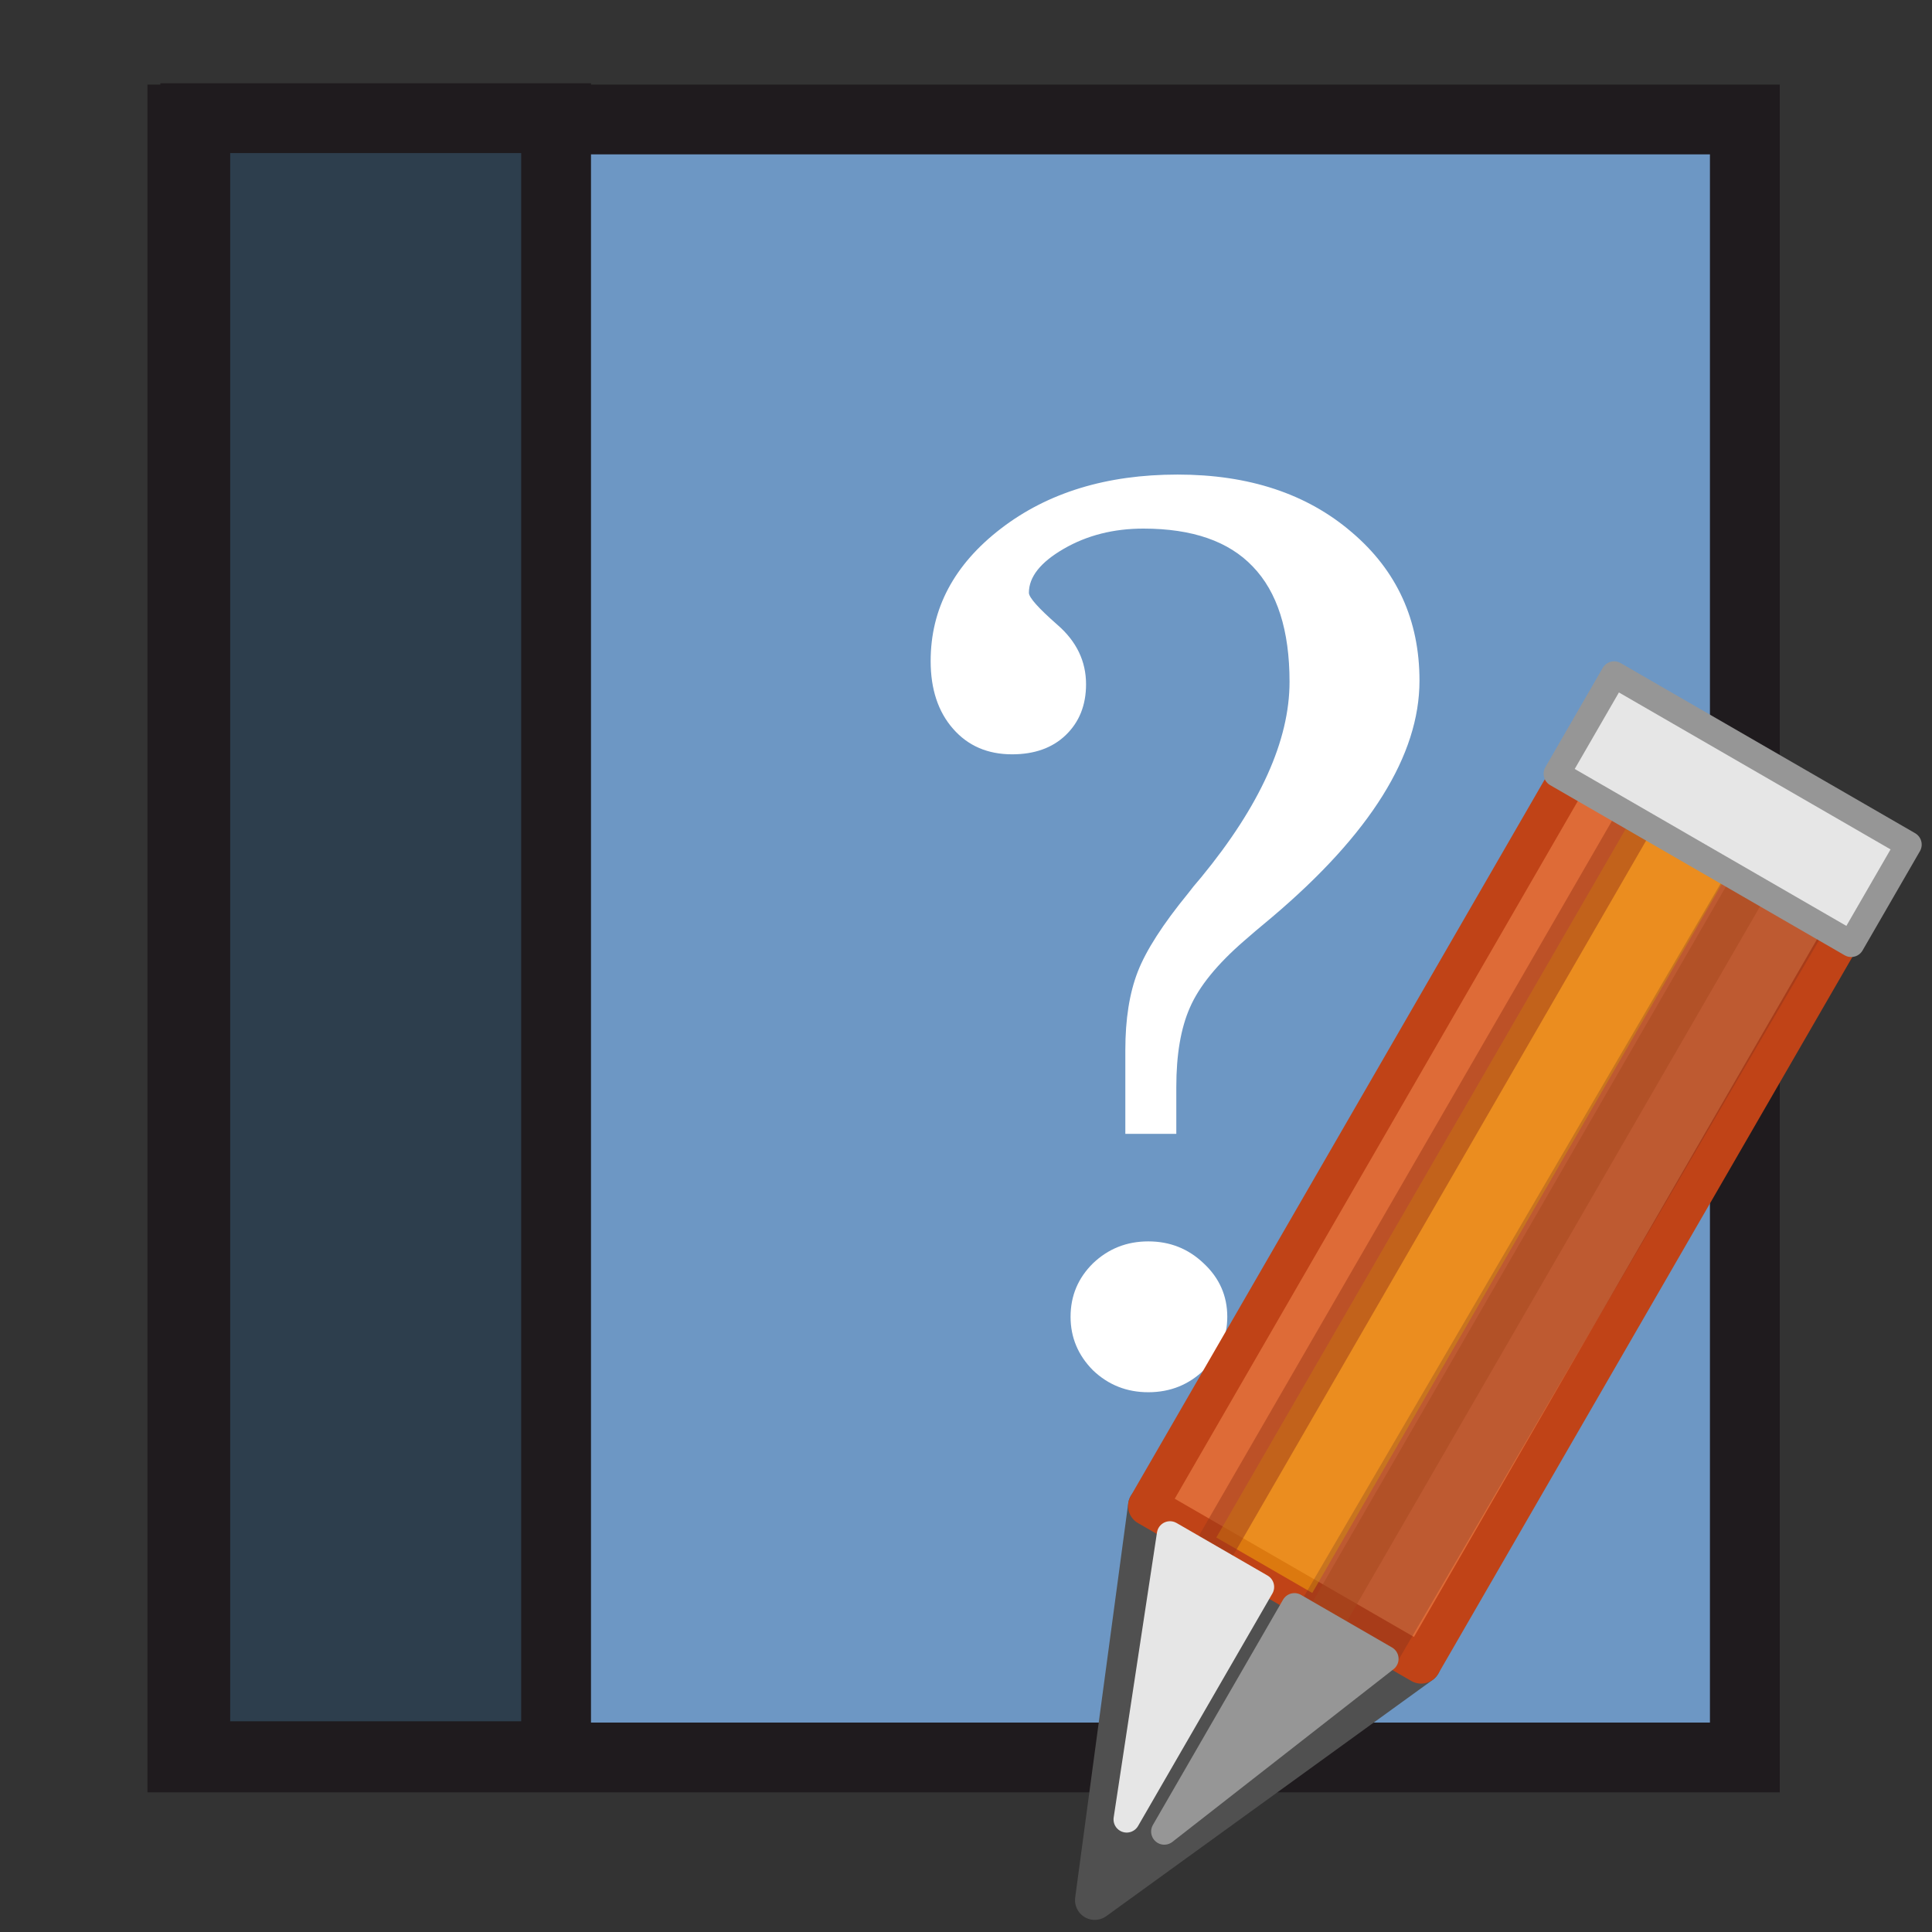 <svg height="24" viewBox="0 0 24 24" width="24" xmlns="http://www.w3.org/2000/svg">
<rect x="0" y="0" width="24" height="24" fill="#333333" stroke="none"/>
<path d="m11.068 18.608c-.026-2.585.264-3.297 1.952-4.748 2.585-2.295 3.166-3.192 3.166-5.039 0-2.744-2.031-4.59-5.039-4.59-2.981 0-5.144 1.636-5.144 3.904 0 1.161.739 2.031 1.715 2.031.844 0 1.504-.633 1.504-1.451 0-.528-.264-.976-.765-1.398-.396-.317-.422-.369-.422-.58 0-.686 1.161-1.319 2.427-1.319 1.873 0 2.955 1.213 2.955 3.245 0 1.082-.317 2.084-.844 2.849-1.952 2.664-1.952 2.664-2.295 3.588-.264.739-.369 1.425-.369 2.664v.844zm-.633 2.137c-.923 0-1.662.739-1.662 1.636 0 .923.739 1.662 1.636 1.662.923 0 1.662-.739 1.662-1.662 0-.897-.739-1.636-1.636-1.636" fill="#fff" transform="matrix(.786 0 0 .707 2.784 3.51)"/>
<path d="m2.265 1.484h19.41v20.348h-19.41z" fill="#6d97c4" stroke="#1f1b1e" stroke-width=".867"/>
<path d="m2.426 1.468h4.482v20.348h-4.482z" fill="#2d3e4d" stroke="#1f1b1e" stroke-width=".867"/>
<path d="m13.944 17.702c-.262-0-.486-.093-.672-.279-.181-.191-.272-.418-.272-.68-0-.267.091-.493.272-.68.186-.186.41-.279.672-.279.262 0.0.486.093.672.279.191.186.287.413.287.68-0.0.257-.093.481-.279.672-.186.191-.413.287-.68.287m.34-3.882v.597h-.619v-1.065c-0-.393.05-.725.151-.997.101-.272.305-.604.612-.997.035-.05.088-.118.159-.204.715-.911 1.072-1.74 1.072-2.485-0-.655-.149-1.143-.446-1.465-.292-.322-.735-.483-1.329-.483-.363 0-.685.086-.967.257-.282.171-.423.357-.423.559-0.0.06.116.196.347.408.232.211.347.463.347.755-0.0.267-.083.483-.249.649-.161.161-.378.242-.649.242-.297 0-.536-.108-.717-.325-.181-.216-.272-.503-.272-.861-0-.665.284-1.226.853-1.684.569-.458 1.284-.687 2.145-.687.866 0 1.571.244 2.115.733.549.488.823 1.118.823 1.888-0.0.947-.597 1.948-1.79 3.006-.151.131-.264.232-.34.302-.327.297-.546.579-.657.846-.111.262-.166.599-.166 1.012" fill="#fff" transform="scale(1.023 .977)"/>
<g enable-background="new" stroke-dashoffset=".5" stroke-linejoin="round" transform="matrix(.566 .327 -.327 .566 15.571 5.856)">
<path d="m8.096 18.028l6 0-3.125 6.991-2.875-6.991z" fill="#505050" overflow="visible" stroke="#505050" stroke-linecap="round" stroke-width=".75"/>
<path d="m8.096 1.028l6-0.0 0 17-6 0-0-17" fill="#de6b37" overflow="visible" stroke="#c04317" stroke-linecap="round" stroke-width=".75"/>
<path d="m10.577 2.101l0 15.795" fill="none" opacity=".5" overflow="visible" stroke="#f8b008" stroke-width="2.106"/>
<path d="m12.686 2.055l-.081 16.149" fill-opacity=".588" opacity=".25" overflow="visible" stroke="#632923" stroke-width="2.159"/>
<path d="m12.096 2.028l0 16" style="overflow:visible;opacity:.5;fill:#fc894f;stroke:#a7481e;stroke-width:.75;stroke-linecap:round"/>
<path d="m11.463 23.229l1.997-4.944-1.997-0 0 4.944z" fill="#969696" overflow="visible" stroke="#969696" stroke-linecap="square" stroke-width=".5"/>
<path d="m9.596 2.028l0 16" style="overflow:visible;opacity:.5;fill:#db562d;stroke:#9b3819;stroke-width:.75;stroke-linecap:round"/>
<path d="m7.865-.087h6.462v2.179h-6.462z" fill="#e6e6e6" overflow="visible" stroke="#969696" stroke-linecap="round" stroke-width=".5"/>
<path d="m10.729 23.387l-1.997-5.102 1.997 0 0 5.102z" fill="#e6e6e6" overflow="visible" stroke="#e6e6e6" stroke-linecap="square" stroke-width=".5"/>
</g>
</svg>

